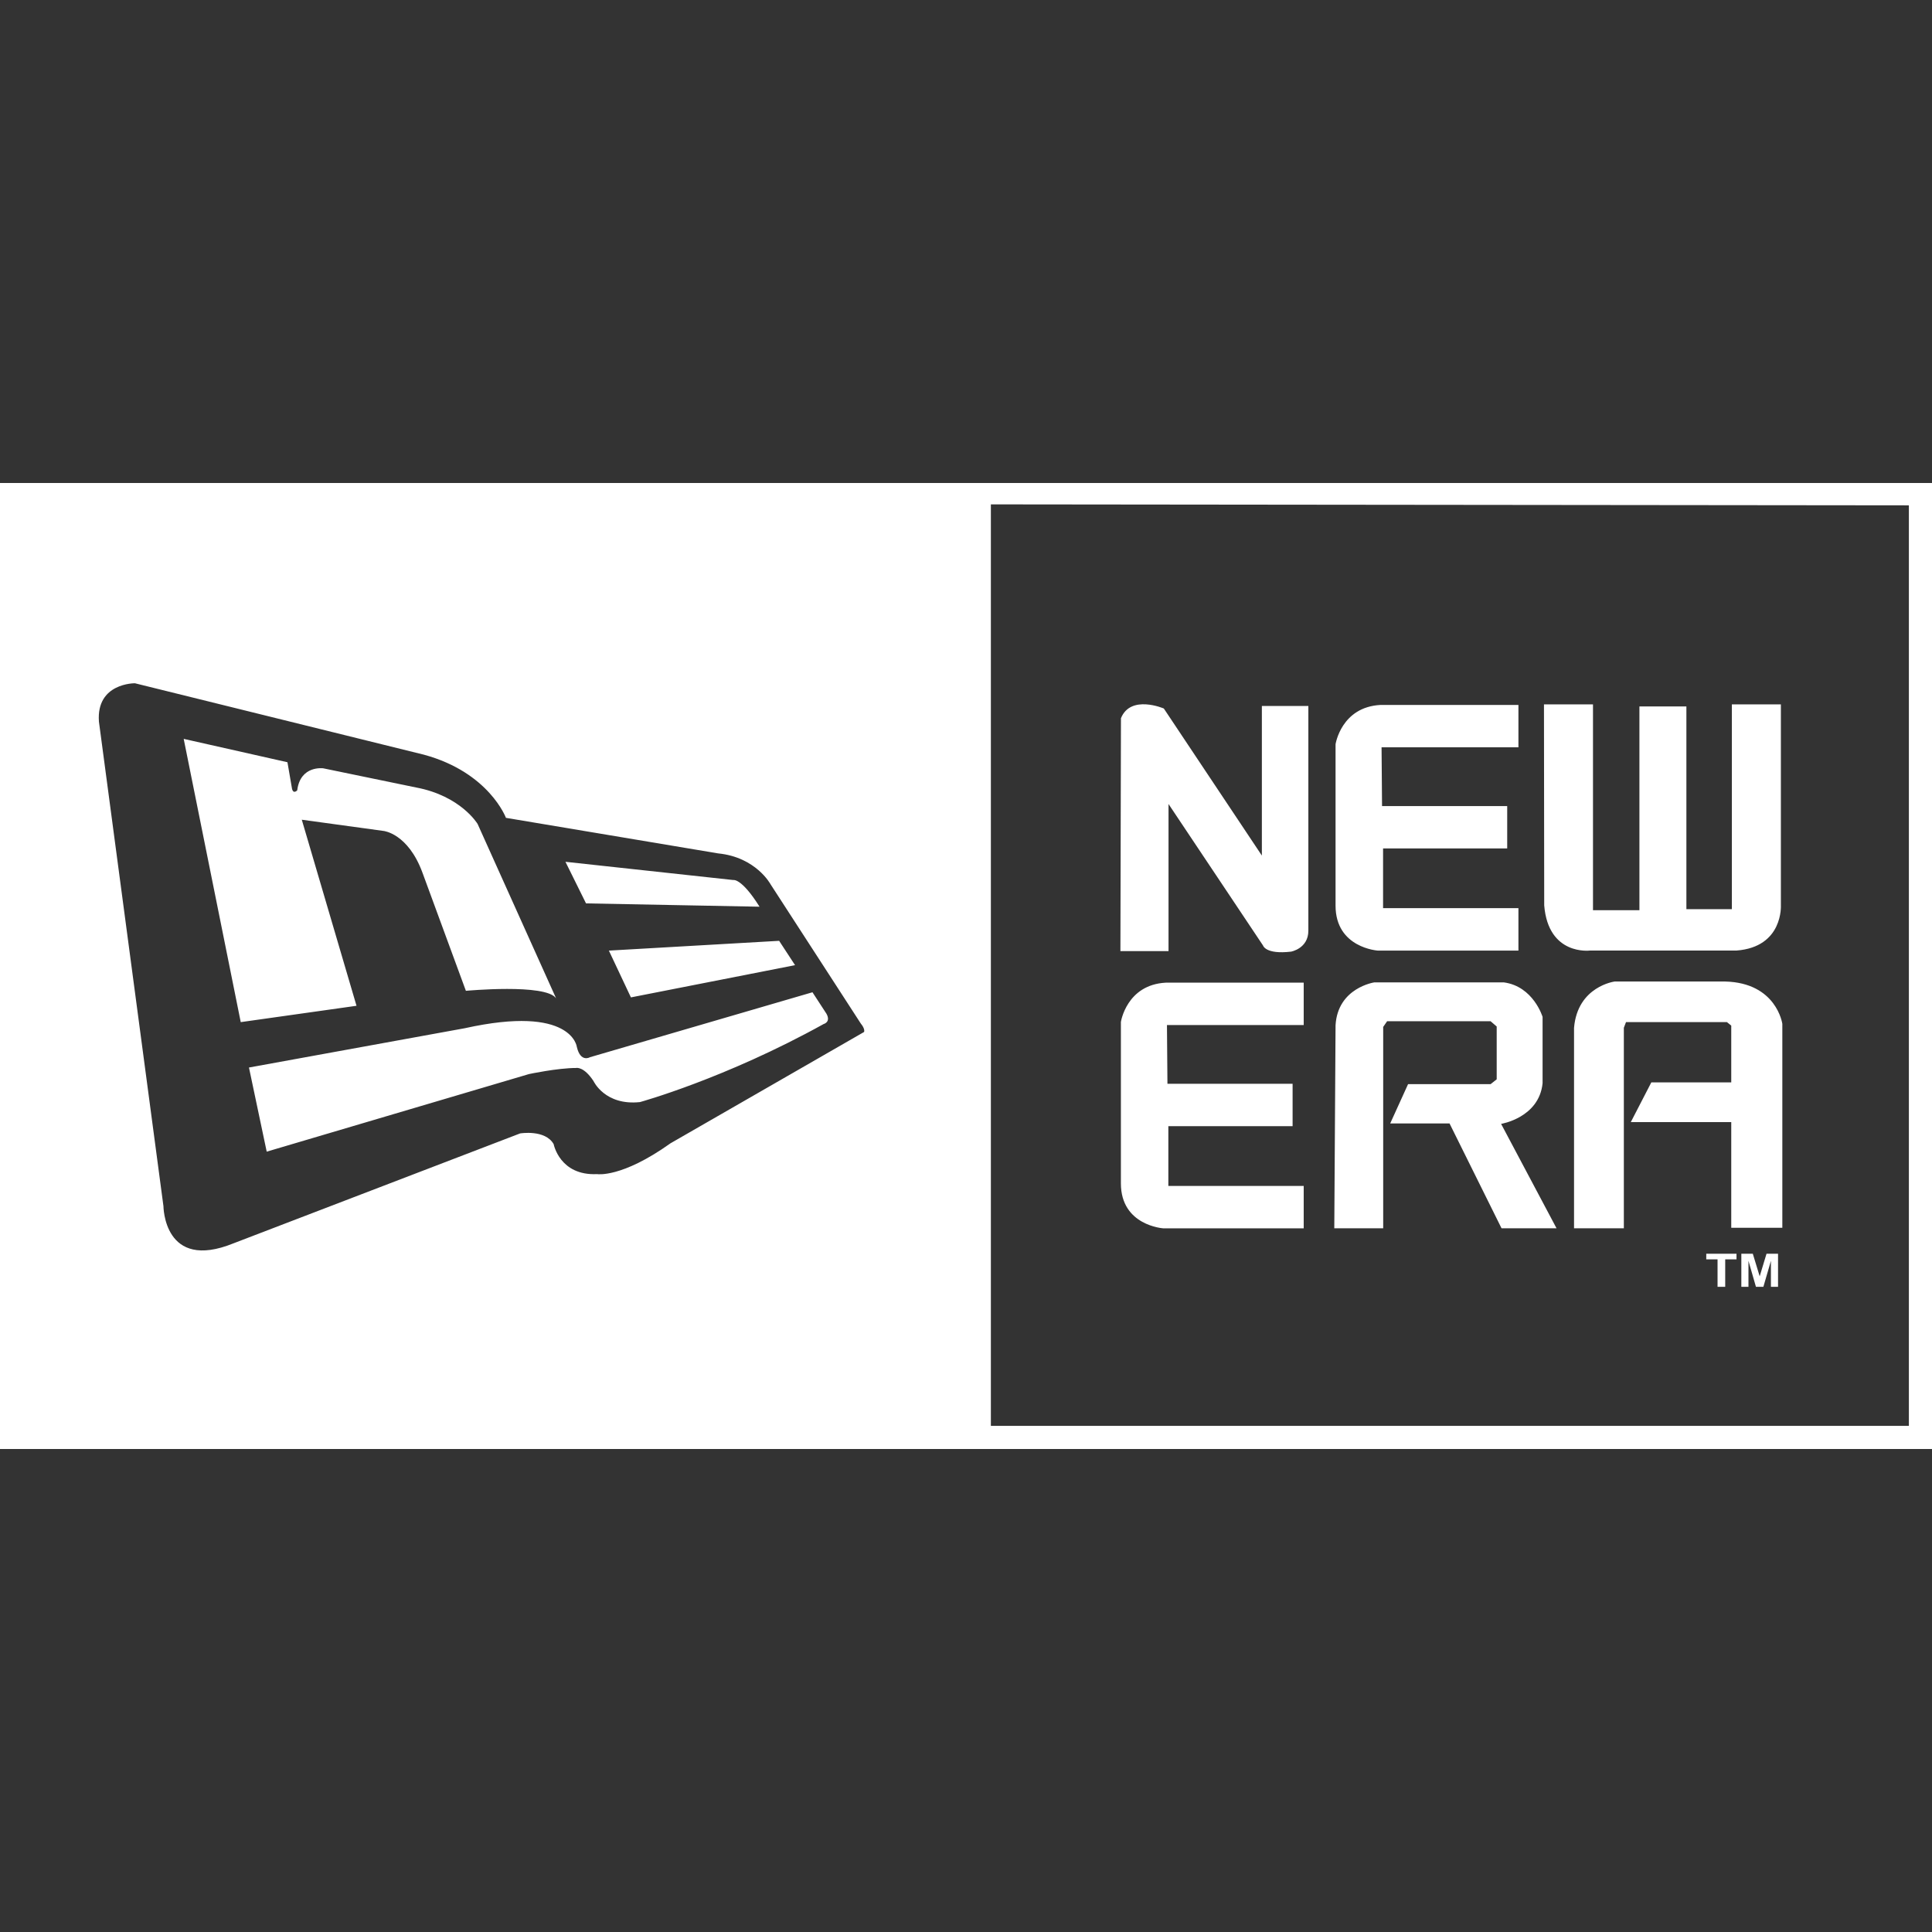 <svg viewBox="0 0 64 64" xmlns="http://www.w3.org/2000/svg" fill-rule="evenodd" clip-rule="evenodd" stroke-linejoin="round" stroke-miterlimit="1.414"><rect x="0" y="0" width="64" height="64" fill="#333333" stroke="none"/><path d="M0 16h64v32H0V16zm63.234.74v30.494h-30.41V16.708l30.41.032zm-6.338 25.888v-.91h-.374v-.186h1.002v.186h-.374v.91h-.254zm.788 0v-1.096h.38l.228.748.226-.748h.382v1.096h-.236v-.862l-.25.862h-.246l-.248-.862v.862h-.236zm-52.27-2.682s0 2.184 2.323 1.24l9.492-3.64s.832-.14 1.112.356c0 0 .2 1.052 1.44.992 0 0 .806.138 2.432-1.022l6.41-3.686s.046-.094-.108-.28l-2.99-4.614s-.48-.898-1.735-1.022l-7.03-1.178s-.557-1.502-2.71-2.09l-9.58-2.368s-1.287-.016-1.193 1.27l2.136 16.042zm33.26-4.044h4.145v1.404h-4.116v1.98h4.484v1.404h-4.65s-1.406-.086-1.406-1.49v-5.346s.186-1.234 1.488-1.302h4.568v1.404h-4.53l.016 1.946zm13.468 4.786h1.65v-6.642l.072-.188h3.342l.144.116v1.882h-2.648l-.68 1.316h3.328v3.5h1.692v-6.756s-.188-1.36-1.894-1.402h-3.66s-1.23.158-1.346 1.534v6.64zm-7.942 0h1.62v-6.67l.13-.188h3.428l.202.174v1.75l-.202.16h-2.734l-.592 1.302h1.966l1.722 3.472h1.822l-1.836-3.458s1.258-.202 1.374-1.346v-2.198s-.304-1.014-1.288-1.144H45.53s-1.214.174-1.288 1.418l-.042 6.728zM8.247 35.362l.588 2.788 8.688-2.57s.946-.202 1.564-.202c0 0 .248-.062.574.434 0 0 .376.82 1.538.696 0 0 2.818-.774 6.086-2.586 0 0 .247-.062.093-.34l-.464-.712-7.372 2.152s-.31.186-.433-.34c0 0-.154-1.41-3.716-.62l-7.14 1.3zM20.17 31.49l5.64-.324.527.806L20.9 33.04l-.73-1.55zm25.612-4.788h4.146v1.404h-4.112v1.978H50.3v1.406h-4.654s-1.404-.086-1.404-1.49v-5.346s.186-1.234 1.49-1.302H50.3v1.404h-4.534l.016 1.946zm5.364-3.368h1.624v6.818h1.538v-6.75h1.556v6.716h1.506v-6.784h1.624v6.65s.086 1.386-1.47 1.504h-4.856s-1.378.178-1.514-1.496l-.008-6.658zm-31.733 6.592l-.682-1.378 5.56.604s.268-.076.87.884l-5.744-.11zm17.706 1.58h1.59v-4.872l3.13 4.686s.082.304.93.204c0 0 .572-.102.572-.694v-7.444h-1.54v4.956l-3.248-4.872s-1.098-.474-1.42.322l-.018 7.714zM7.97 33.86l3.84-.542-1.813-6.164 2.71.372s.806.078 1.286 1.378l1.44 3.918s2.648-.248 2.988.248l-2.6-5.776s-.554-.93-2.04-1.208l-3.07-.634s-.76-.11-.865.728c0 0-.124.138-.172-.048l-.152-.882-3.437-.774 1.89 9.384z" fill="#fff"/></svg>